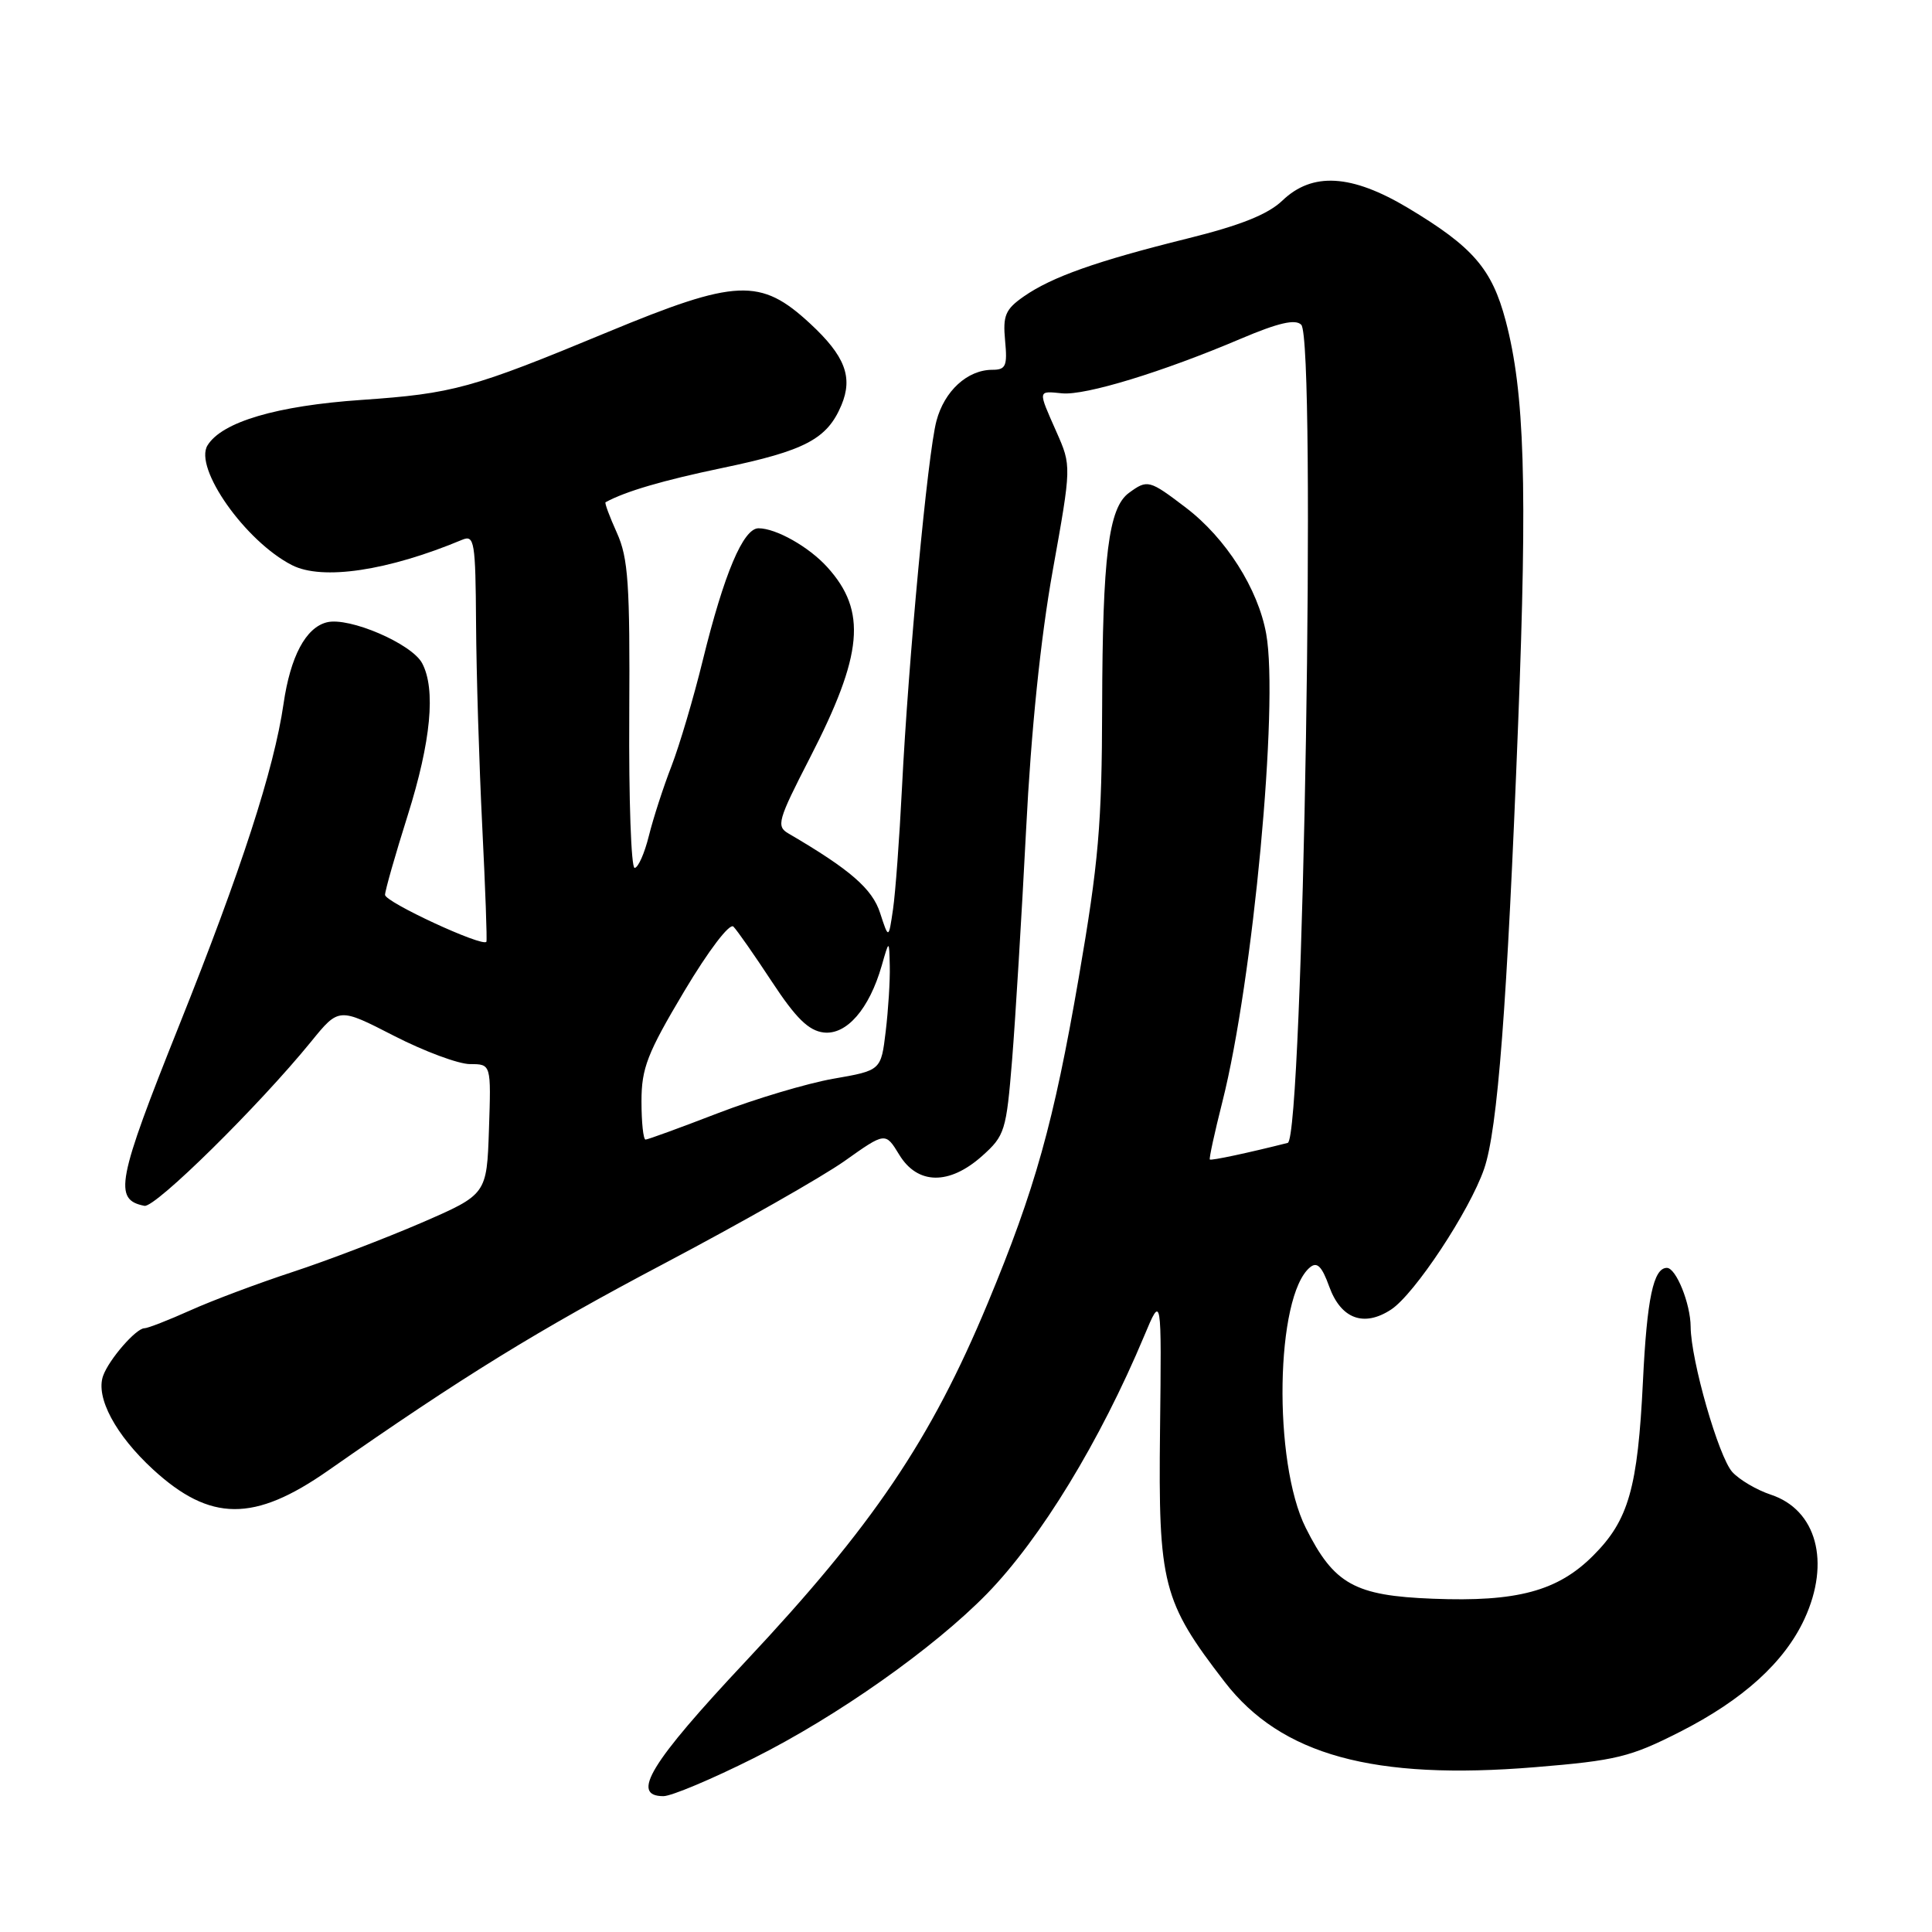 <?xml version="1.0" encoding="UTF-8" standalone="no"?>
<!DOCTYPE svg PUBLIC "-//W3C//DTD SVG 1.1//EN" "http://www.w3.org/Graphics/SVG/1.1/DTD/svg11.dtd" >
<svg xmlns="http://www.w3.org/2000/svg" xmlns:xlink="http://www.w3.org/1999/xlink" version="1.1" viewBox="0 0 256 256">
 <g >
 <path fill="currentColor"
d=" M 99.86 232.97 C 110.90 227.45 123.74 218.39 130.79 211.17 C 137.89 203.88 145.77 190.96 151.62 177.00 C 153.92 171.50 153.92 171.50 153.71 189.50 C 153.47 209.95 154.05 212.19 162.28 222.87 C 169.76 232.56 181.99 235.92 203.41 234.16 C 214.15 233.28 216.03 232.82 222.60 229.48 C 230.95 225.24 236.46 220.25 239.11 214.50 C 242.58 206.97 240.70 200.05 234.64 198.05 C 232.77 197.43 230.48 196.08 229.54 195.05 C 227.72 193.03 224.05 180.24 224.02 175.80 C 224.00 172.74 222.09 168.00 220.87 168.00 C 219.09 168.00 218.23 172.05 217.70 183.00 C 217.01 197.20 215.80 201.44 211.10 206.13 C 206.41 210.83 201.01 212.28 189.87 211.84 C 179.49 211.44 176.76 209.92 173.02 202.45 C 168.65 193.74 169.01 171.72 173.58 167.93 C 174.52 167.15 175.16 167.79 176.13 170.48 C 177.68 174.76 180.72 175.89 184.33 173.52 C 187.44 171.48 194.73 160.45 196.65 154.89 C 198.45 149.68 199.70 133.32 201.16 95.90 C 202.40 64.18 202.02 52.01 199.51 42.50 C 197.68 35.60 195.17 32.71 186.56 27.55 C 179.08 23.08 173.89 22.77 169.92 26.58 C 168.00 28.41 164.38 29.86 157.36 31.60 C 145.28 34.60 139.38 36.69 135.66 39.28 C 133.21 40.99 132.87 41.81 133.18 45.13 C 133.50 48.49 133.28 49.00 131.50 49.00 C 128.19 49.00 125.13 51.80 124.08 55.79 C 122.92 60.16 120.37 87.41 119.51 104.50 C 119.18 111.10 118.65 118.29 118.33 120.48 C 117.75 124.45 117.75 124.45 116.62 120.98 C 115.59 117.77 112.65 115.22 104.49 110.45 C 102.83 109.49 103.05 108.72 107.30 100.45 C 114.37 86.71 114.90 80.98 109.62 75.15 C 107.19 72.46 102.83 70.00 100.51 70.00 C 98.48 70.00 95.94 76.02 93.12 87.50 C 91.91 92.45 90.04 98.75 88.98 101.50 C 87.91 104.25 86.56 108.41 85.98 110.75 C 85.40 113.09 84.55 115.00 84.09 115.00 C 83.63 115.00 83.31 105.89 83.38 94.75 C 83.48 77.37 83.25 73.95 81.74 70.60 C 80.77 68.45 80.09 66.63 80.24 66.55 C 82.86 65.11 87.85 63.65 95.70 62.01 C 106.68 59.72 109.60 58.18 111.49 53.69 C 113.05 49.97 111.97 47.16 107.34 42.87 C 100.77 36.79 97.59 36.93 80.48 44.02 C 62.51 51.48 60.04 52.15 47.92 52.99 C 36.68 53.76 29.42 55.90 27.50 59.01 C 25.65 61.99 32.50 71.72 38.68 74.88 C 42.70 76.94 51.39 75.64 61.25 71.52 C 62.86 70.85 63.01 71.75 63.08 82.64 C 63.12 89.16 63.49 101.25 63.90 109.50 C 64.31 117.75 64.56 124.63 64.45 124.79 C 63.95 125.52 51.00 119.52 51.02 118.57 C 51.03 117.98 52.38 113.25 54.02 108.05 C 57.11 98.24 57.77 91.31 55.93 87.87 C 54.54 85.28 46.25 81.72 43.31 82.46 C 40.51 83.16 38.48 86.99 37.57 93.26 C 36.31 101.93 31.98 115.26 23.75 135.84 C 15.48 156.52 15.01 158.97 19.14 159.78 C 20.57 160.06 34.30 146.53 41.24 138.00 C 44.90 133.50 44.90 133.50 52.20 137.25 C 56.22 139.31 60.76 141.00 62.29 141.00 C 65.08 141.00 65.08 141.00 64.79 149.64 C 64.50 158.27 64.50 158.27 55.81 162.04 C 51.03 164.10 43.38 167.03 38.81 168.53 C 34.24 170.03 28.12 172.32 25.22 173.63 C 22.32 174.93 19.58 176.00 19.14 176.00 C 18.03 176.00 14.43 180.14 13.66 182.31 C 12.65 185.16 15.31 190.14 20.29 194.72 C 27.87 201.67 33.68 201.71 43.49 194.85 C 61.40 182.34 71.27 176.26 88.00 167.43 C 98.17 162.06 108.94 155.94 111.91 153.84 C 117.32 150.00 117.32 150.00 119.15 153.00 C 121.58 157.00 125.78 157.06 130.14 153.17 C 133.15 150.48 133.34 149.85 134.11 140.42 C 134.55 134.96 135.38 121.28 135.96 110.00 C 136.62 96.84 137.89 84.53 139.49 75.62 C 141.98 61.74 141.98 61.74 139.99 57.24 C 137.50 51.61 137.47 51.80 140.75 52.12 C 143.83 52.41 154.01 49.31 164.42 44.88 C 169.39 42.77 171.65 42.25 172.42 43.03 C 174.43 45.05 172.68 150.92 170.63 151.44 C 165.37 152.77 160.48 153.81 160.31 153.64 C 160.19 153.52 160.94 150.07 161.98 145.96 C 166.03 129.94 169.46 93.34 167.78 84.00 C 166.71 78.03 162.45 71.32 157.15 67.28 C 152.28 63.57 152.05 63.51 149.59 65.31 C 146.89 67.28 146.09 73.68 146.04 93.64 C 146.01 109.22 145.57 114.29 142.94 129.54 C 139.62 148.79 137.16 157.58 130.87 172.70 C 123.33 190.82 115.65 202.18 98.81 220.13 C 86.17 233.60 83.49 238.00 87.91 238.00 C 88.96 238.00 94.34 235.74 99.86 232.97 Z  M 85.00 145.92 C 85.00 141.54 85.77 139.56 90.65 131.37 C 93.91 125.91 96.68 122.28 97.18 122.78 C 97.67 123.27 99.96 126.55 102.28 130.08 C 105.47 134.93 107.15 136.57 109.14 136.81 C 112.18 137.16 115.18 133.70 116.83 127.96 C 117.82 124.50 117.82 124.50 117.90 128.00 C 117.95 129.93 117.70 133.83 117.36 136.67 C 116.74 141.84 116.74 141.84 110.41 142.94 C 106.94 143.55 100.04 145.61 95.08 147.52 C 90.13 149.43 85.83 151.00 85.54 151.00 C 85.24 151.00 85.00 148.72 85.00 145.92 Z "/>
</g>
</svg>